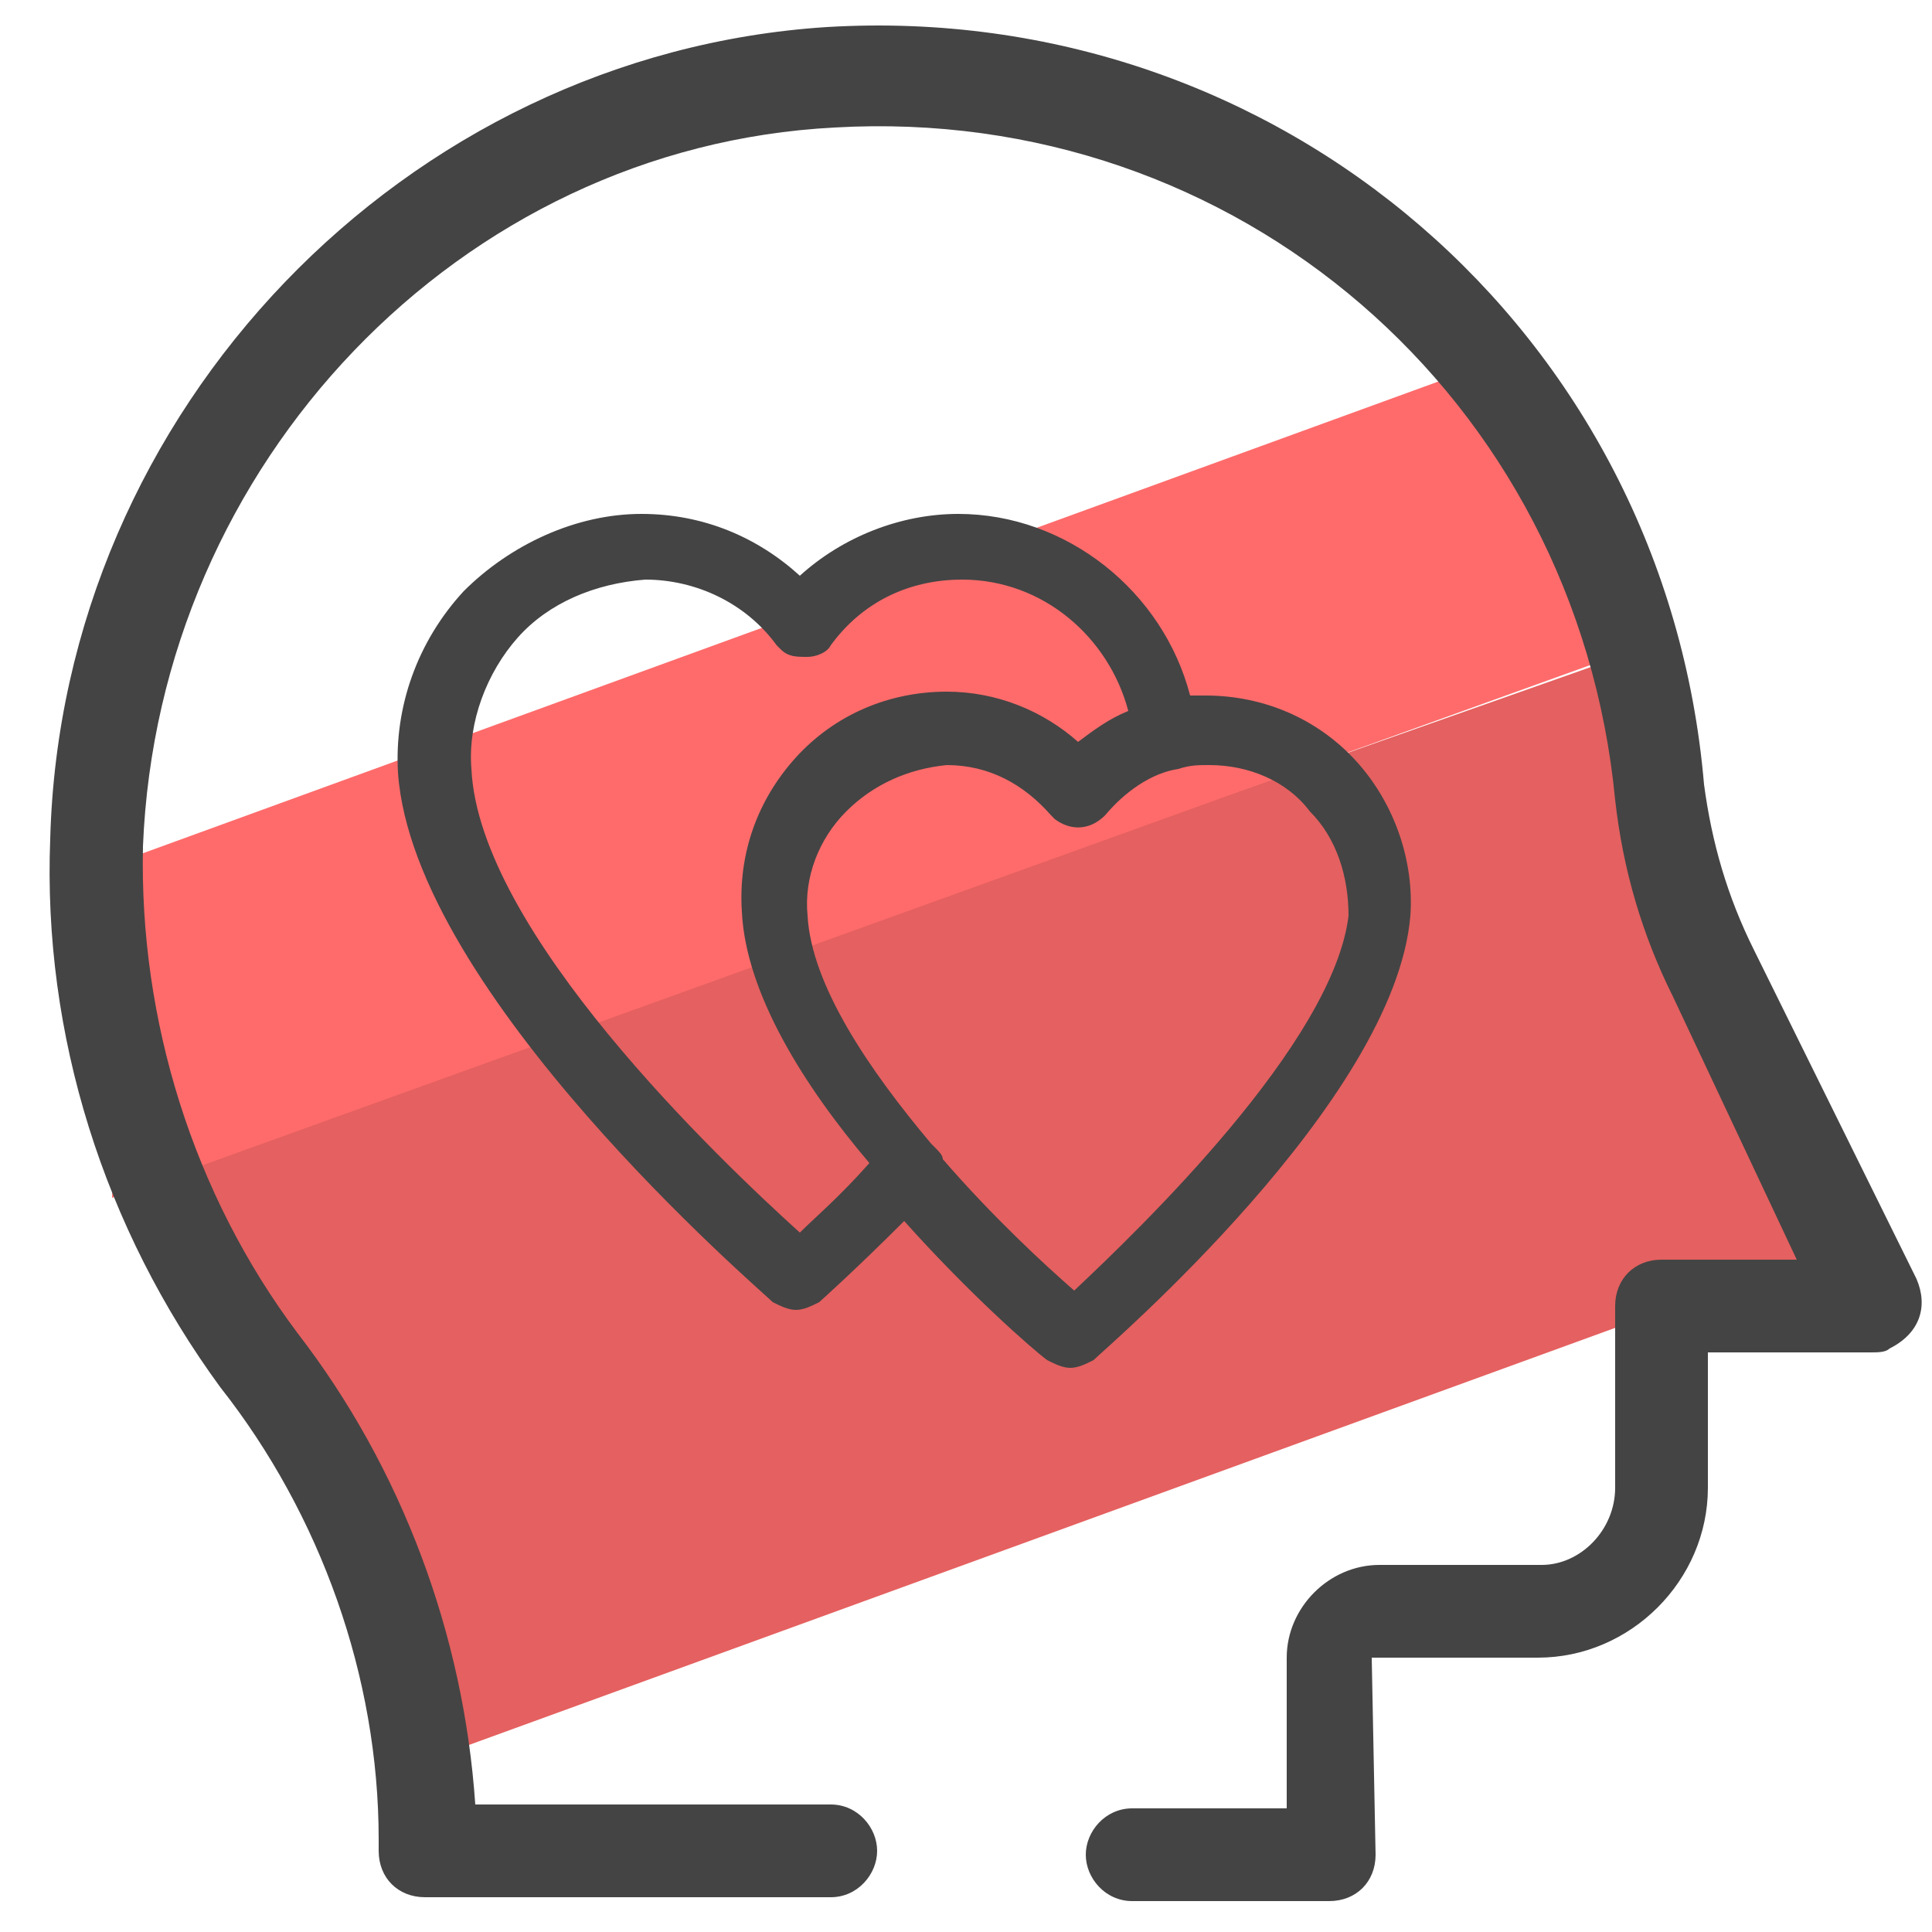 <?xml version="1.0" encoding="utf-8"?>
<!-- Generator: Adobe Illustrator 24.0.0, SVG Export Plug-In . SVG Version: 6.00 Build 0)  -->
<svg version="1.1" id="Layer_1" xmlns="http://www.w3.org/2000/svg" xmlns:xlink="http://www.w3.org/1999/xlink" x="0px" y="0px"
	 viewBox="0 0 50 50" style="enable-background:new 0 0 50 50;" xml:space="preserve">
<style type="text/css">
	.st0{fill:#E56060;}
	.st1{fill:#FF6B6B;}
	.st2{fill:#444444;}
</style>
<g>
	<polygon class="st0" points="44.8,26.8 48.3,32 11.2,45.5 9.8,39.7 5.4,33.6 4.5,30.2 42.2,16.9 	"/>
</g>
<g>
	<polygon class="st1" points="41,14.1 42.3,16.8 2.9,31 3.1,25 3.1,22.3 38.8,9.3 	"/>
</g>
<g>
	<path class="st2" d="M48.9,34.9C48.8,35,48.6,35,48.4,35h-4.2v3.5c0,2.4-2,4.4-4.4,4.4h-4.3l0.1,5.1c0,0.7-0.5,1.2-1.2,1.2h-5.1
		c-0.7,0-1.2-0.6-1.2-1.2s0.5-1.2,1.2-1.2h4v-3.9c0-1.3,1.1-2.4,2.4-2.4h4.2c1,0,1.9-0.9,1.9-2v-4.7c0-0.7,0.5-1.2,1.2-1.2h3.5
		l-3.2-6.8c-0.8-1.6-1.3-3.3-1.5-5.1c-1-10.4-9.8-18-20.2-17.4C11.9,3.8,4.1,12,3.7,21.9c-0.1,4.5,1.3,9,4,12.6
		c2.7,3.5,4.3,7.8,4.6,12.2h9.2c0.7,0,1.2,0.6,1.2,1.2s-0.5,1.2-1.2,1.2H11c-0.7,0-1.2-0.5-1.2-1.2v-0.3c0-4.2-1.5-8.4-4.1-11.7
		c-3-4.1-4.6-9.1-4.4-14.2c0.3-11.1,9.2-20.3,20.1-21c11.7-0.7,21.7,7.9,22.7,19.6c0.2,1.5,0.6,2.9,1.3,4.3l4.2,8.5
		C49.9,33.8,49.7,34.5,48.9,34.9z"/>
</g>
<g>
	<path class="st2" d="M35.1,19.7c-1-1.1-2.4-1.7-3.9-1.7c-0.1,0-0.2,0-0.4,0c-0.7-2.7-3.2-4.7-6-4.7c-1.5,0-3,0.6-4.1,1.6
		c-1.1-1-2.5-1.6-4.1-1.6c-1.7,0-3.4,0.8-4.6,2c-1.2,1.3-1.8,3-1.7,4.7c0.4,5.7,9.4,13.4,9.7,13.7c0.2,0.1,0.4,0.2,0.6,0.2
		s0.4-0.1,0.6-0.2c0,0,0.9-0.8,2.2-2.1c1.7,1.9,3.3,3.3,3.7,3.6c0.2,0.1,0.4,0.2,0.6,0.2s0.4-0.1,0.6-0.2c0.3-0.3,7.8-6.7,8.2-11.5
		C36.6,22.3,36.1,20.8,35.1,19.7z M20.7,31.9c-2.1-1.9-8.3-7.8-8.5-12c-0.1-1.2,0.4-2.5,1.2-3.4s2-1.4,3.3-1.5
		c1.3,0,2.6,0.6,3.4,1.7l0.1,0.1c0.2,0.2,0.4,0.2,0.7,0.2c0.2,0,0.5-0.1,0.6-0.3c0.8-1.1,2-1.7,3.4-1.7c2.1,0,3.8,1.5,4.3,3.4
		c-0.5,0.2-0.9,0.5-1.3,0.8c-0.9-0.8-2.1-1.3-3.4-1.3c-1.5,0-2.9,0.6-3.9,1.7s-1.5,2.5-1.4,4c0.1,2.1,1.6,4.5,3.3,6.5
		C21.7,31,21.1,31.5,20.7,31.9z M27.8,33.4c-0.8-0.7-2.1-1.9-3.4-3.4c0-0.1-0.1-0.2-0.2-0.3l-0.1-0.1c-1.6-1.9-3.1-4.1-3.2-5.9l0,0
		c-0.1-1,0.3-2,1-2.7s1.6-1.1,2.6-1.2c1.1,0,2,0.5,2.7,1.3l0.1,0.1c0.4,0.3,0.9,0.3,1.3-0.1c0.5-0.6,1.2-1.1,1.9-1.2
		c0.3-0.1,0.5-0.1,0.8-0.1c1,0,2,0.4,2.6,1.2c0.7,0.7,1,1.7,1,2.7C34.5,27,29.5,31.8,27.8,33.4z"/>
</g>
</svg>

